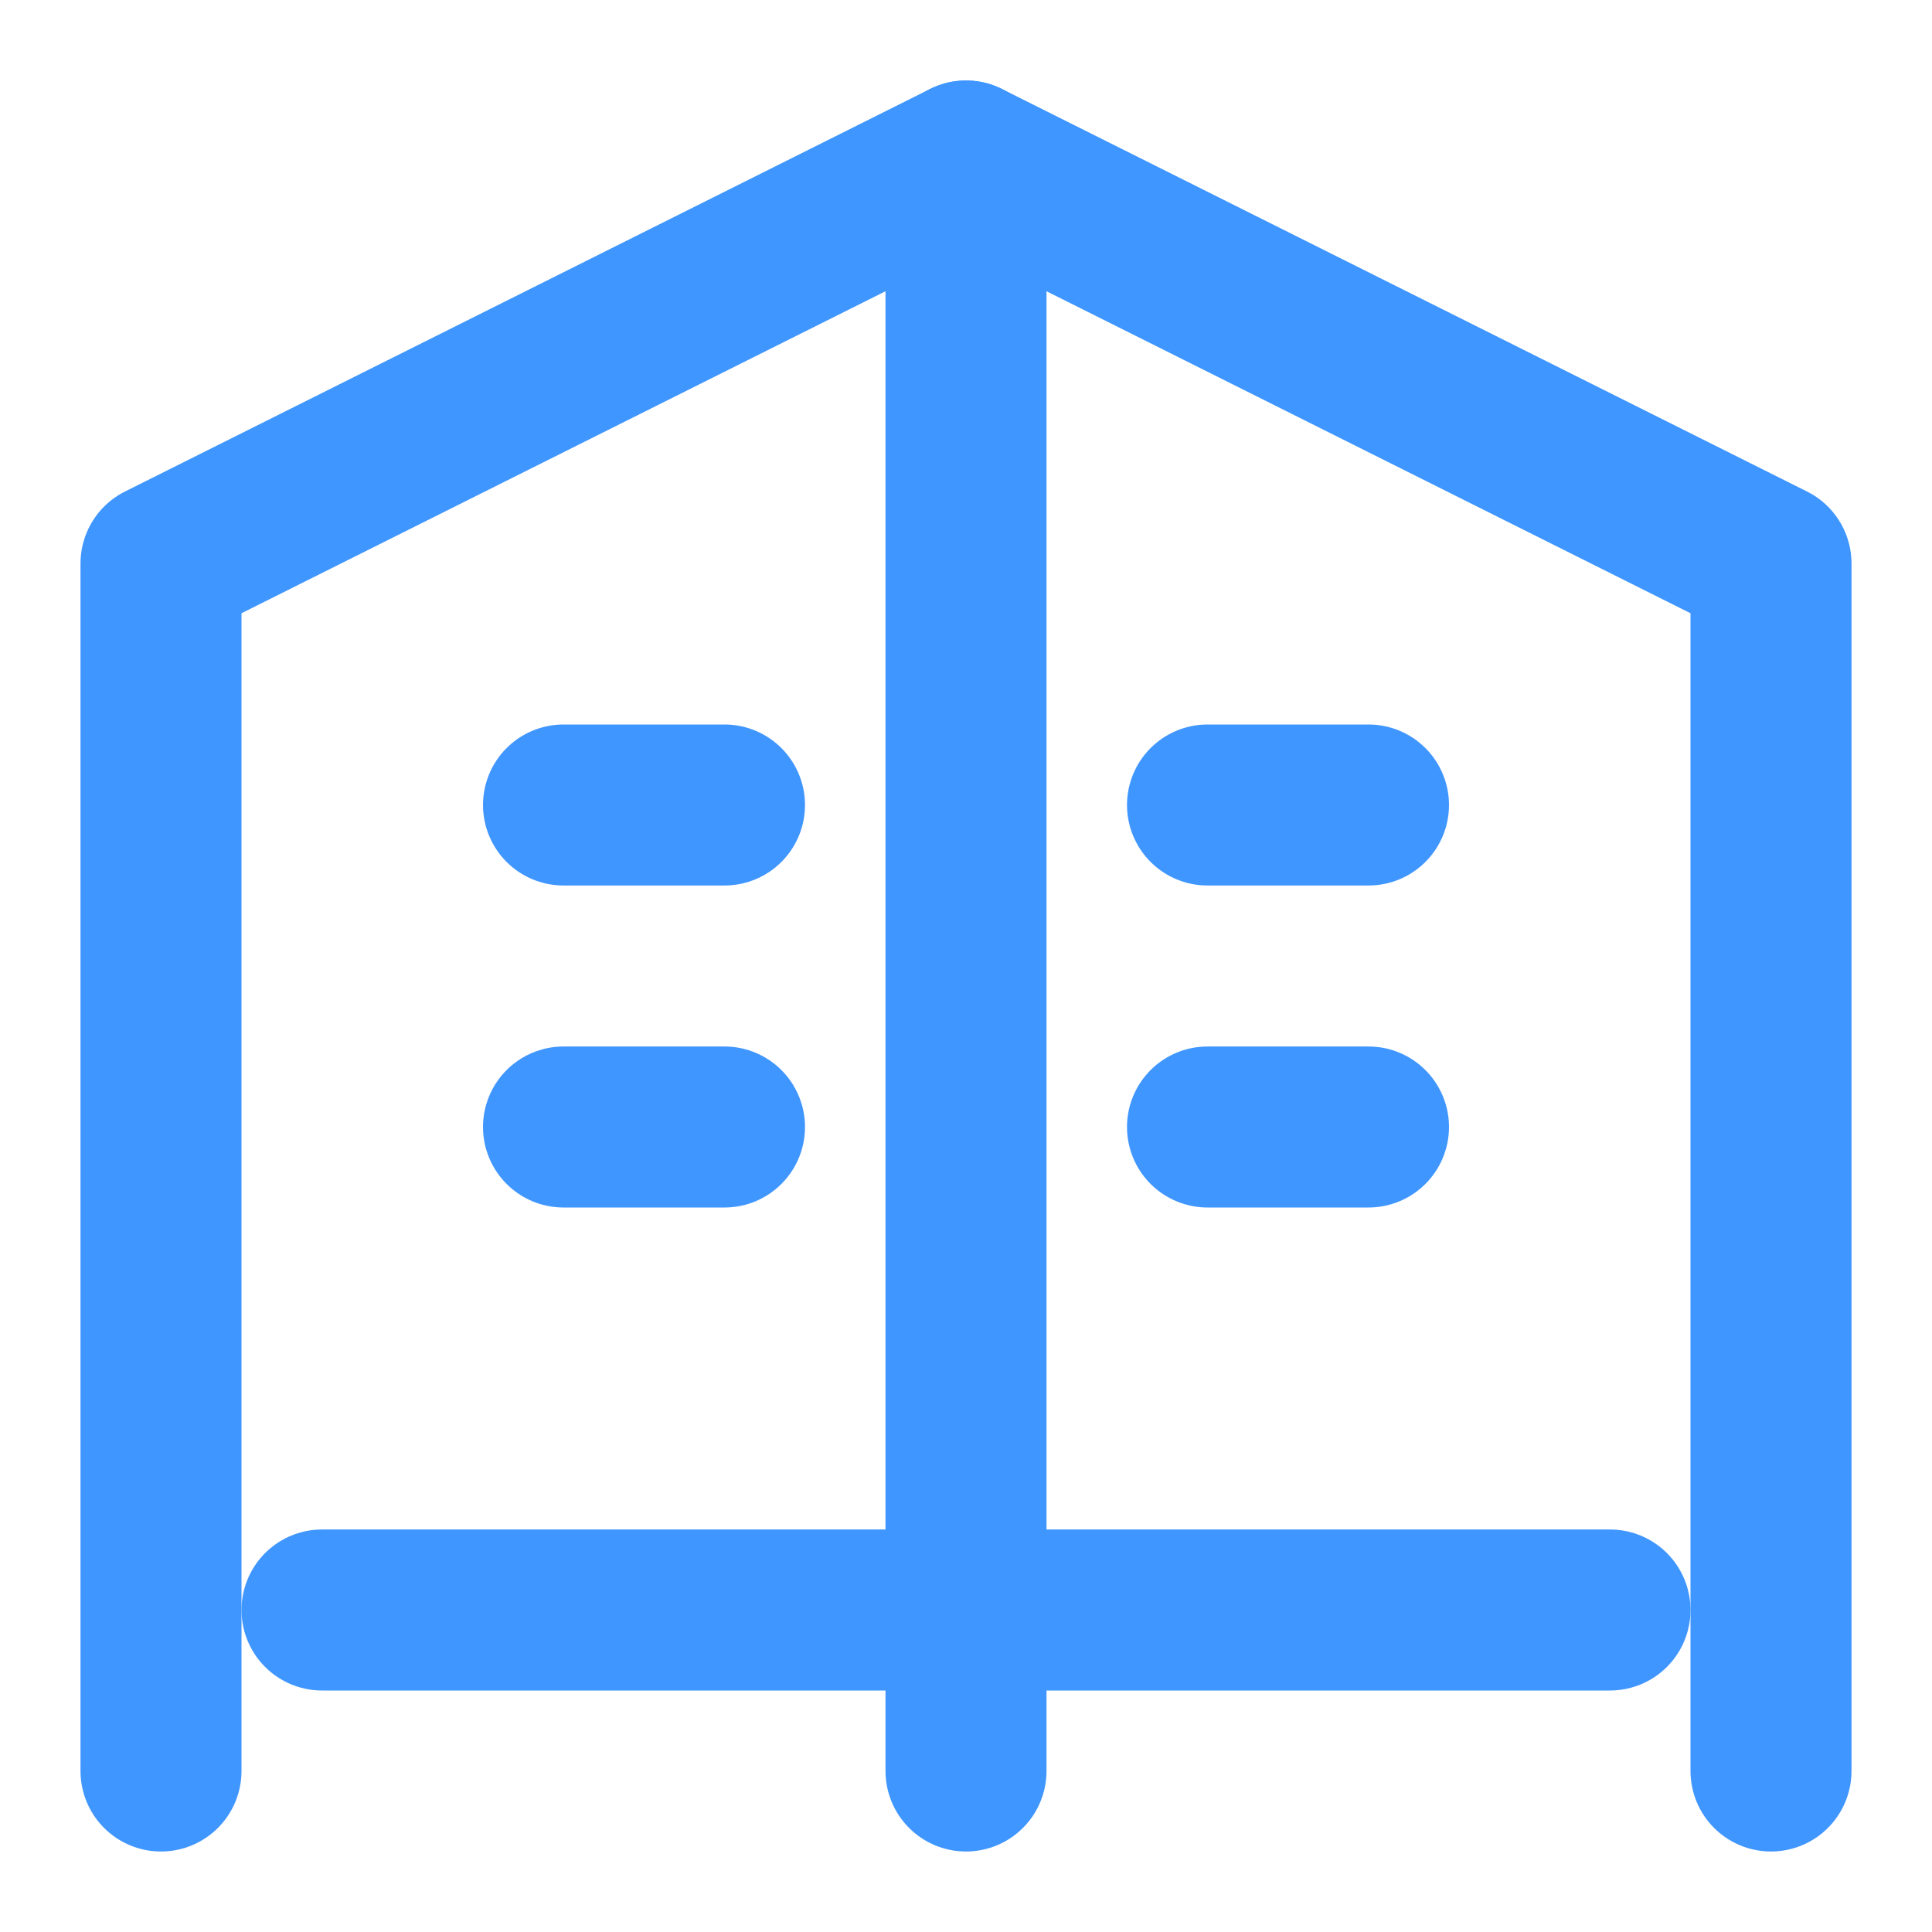 <svg xmlns="http://www.w3.org/2000/svg" width="64" height="64" viewBox="0 0 24 24" fill="none" stroke="#4096ff" stroke-width="2" stroke-linecap="round" stroke-linejoin="round">
  <path d="M2 22V7l10-5 10 5v15"/>
  <path d="M4 20h16"/>
  <path d="M12 2v20"/>
  <path d="M7 14h2"/>
  <path d="M15 14h2"/>
  <path d="M7 10h2"/>
  <path d="M15 10h2"/>
</svg> 